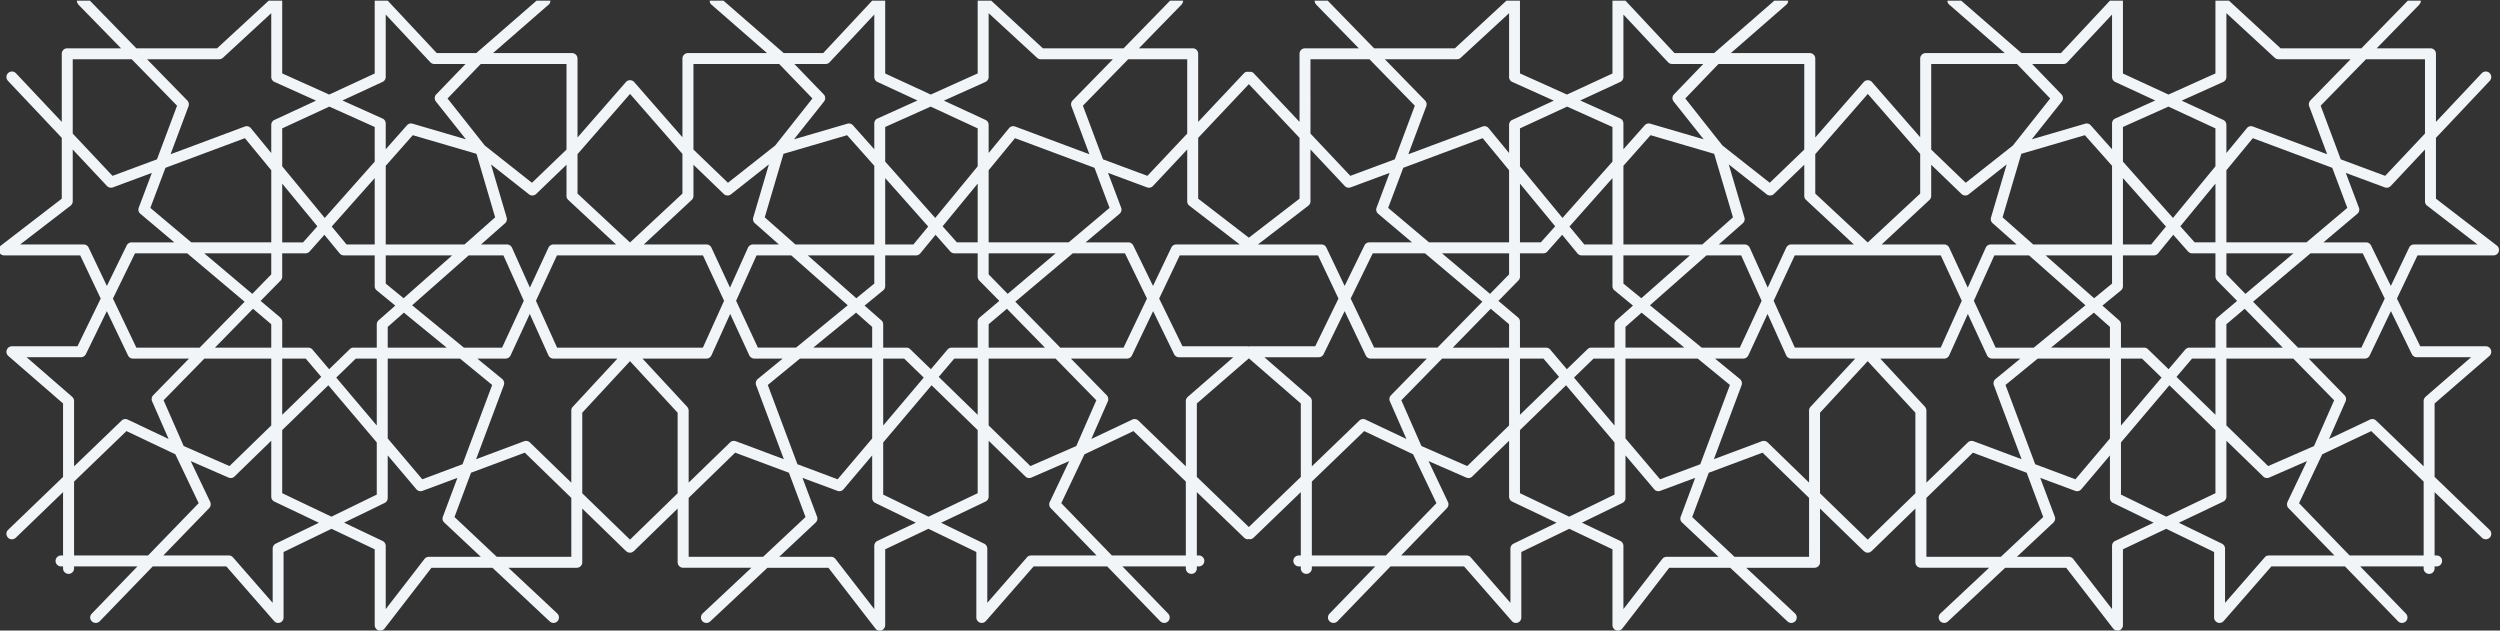 <svg xmlns="http://www.w3.org/2000/svg" width="959.5" height="242" viewBox="0 0 1919 484"><rect x="0" y="0" width="1919" height="484" fill="#333333" stroke="none"/><g><g><path fill="#f2f5f8" d="M1626.742 483.882c-.451.116-.902.184-1.305.184-1.346 0-2.514-.586-3.375-1.615L1586 435.821h-46.808l-43.932 41.196c-.86.737-1.844 1.146-2.834 1.146-1.168 0-2.255-.456-3.15-1.303-1.57-1.703-1.441-4.376.178-5.971l37.408-35.069h-52.334c-2.384 0-4.27-1.86-4.27-4.22v-41.238l-33.589 32.649-.048.068c-.273.183-.499.313-.765.491-.218.109-.403.266-.628.403-.403.162-.902.224-1.353.224-.088 0-.137.068-.226.068-.088 0-.136-.068-.177-.068-.444 0-.942-.062-1.352-.224-.22-.137-.397-.294-.622-.403-.274-.178-.499-.308-.772-.49l-.089-.07-33.59-32.647V431.6c0 2.359-1.892 4.22-4.275 4.22h-52.383l37.456 35.068c1.667 1.595 1.756 4.268.225 5.971-.894.847-1.974 1.303-3.149 1.303-.943 0-2.021-.41-2.828-1.146l-43.972-41.197h-46.815l-36.021 46.631c-.806 1.029-2.063 1.615-3.368 1.615a5.44 5.44 0 0 1-1.353-.184c-1.667-.626-2.835-2.221-2.835-3.995v-58.246l-33.138-15.748-36.827 17.813v50.244c0 1.786-1.032 3.313-2.65 3.94-.5.136-.992.273-1.484.273a4.065 4.065 0 0 1-3.149-1.467l-36.65-41.926h-56.474l-40.7 42.11c-.847.827-1.98 1.283-3.013 1.283a4.272 4.272 0 0 1-2.964-1.166c-1.756-1.622-1.756-4.26-.137-5.946l35.12-36.28h-48.694v1.587c0 2.285-1.94 4.153-4.229 4.153-2.342 0-4.235-1.868-4.235-4.153v-1.588h-1.53c-2.288 0-4.222-1.888-4.222-4.2 0-2.33 1.934-4.185 4.222-4.185h1.53v-48.628l-36.283 35.001c-.855.79-1.937 1.206-2.97 1.206-.225 0-.402-.245-.628-.287-.273.042-.406.287-.631.287-1.08 0-2.111-.417-2.969-1.206l-36.332-35.001v48.628h1.619c2.248 0 4.137 1.854 4.137 4.186 0 2.311-1.89 4.2-4.137 4.2h-1.619v1.587a4.155 4.155 0 0 1-4.18 4.153c-2.34 0-4.273-1.868-4.273-4.153v-1.588h-48.656l35.12 36.281c1.574 1.686 1.574 4.324-.134 5.946a4.373 4.373 0 0 1-2.968 1.166c-1.032 0-2.158-.456-3.013-1.283l-40.696-42.11h-56.475l-36.649 41.926a4.16 4.16 0 0 1-3.19 1.467c-.5 0-.947-.137-1.442-.274a4.19 4.19 0 0 1-2.698-3.94v-50.243l-36.78-17.813-33.186 15.748v58.246c0 1.774-1.175 3.369-2.835 3.995a5.676 5.676 0 0 1-1.305.184c-1.345 0-2.562-.586-3.371-1.615l-36.062-46.63h-46.812l-43.931 41.196c-.858.737-1.845 1.146-2.832 1.146-1.175 0-2.25-.456-3.152-1.303-1.572-1.703-1.441-4.376.18-5.971l37.412-35.069h-52.338c-2.343 0-4.276-1.86-4.276-4.22v-41.238l-33.586 32.649-.045.068c-.272.183-.495.313-.764.491-.229.109-.41.266-.633.403-.402.162-.894.224-1.393.224-.044 0-.089.068-.136.068-.09 0-.181-.068-.226-.068-.447 0-.943-.062-1.345-.224-.226-.137-.452-.294-.677-.403-.27-.178-.448-.308-.717-.49l-.092-.07-33.59-32.648v41.239c0 2.359-1.841 4.22-4.225 4.22h-52.433l37.456 35.068a4.277 4.277 0 0 1 .18 5.971c-.853.847-1.933 1.303-3.101 1.303-.99 0-2.021-.41-2.831-1.146l-43.977-41.197h-46.814l-36.018 46.631c-.85 1.029-2.066 1.615-3.374 1.615-.448 0-.851-.068-1.346-.184-1.664-.626-2.835-2.221-2.835-3.995v-58.246l-33.143-15.748-36.826 17.813v50.244c0 1.786-1.032 3.313-2.65 3.94-.493.136-.991.273-1.487.273a4.067 4.067 0 0 1-3.145-1.467l-36.65-41.926h-56.478l-40.697 42.11c-.898.827-1.977 1.283-3.01 1.283-1.079 0-2.158-.41-2.967-1.166-1.756-1.622-1.756-4.26-.137-5.946l35.076-36.28H56.86v1.587c0 2.285-1.937 4.153-4.225 4.153-2.343 0-4.232-1.868-4.232-4.153v-1.588h-1.571c-2.295 0-4.185-1.888-4.185-4.2a4.182 4.182 0 0 1 4.185-4.185h1.57v-48.628L12.12 412.758c-.858.79-1.934 1.206-3.016 1.206a3.99 3.99 0 0 1-2.969-1.274c-1.615-1.711-1.615-4.351.048-5.946l42.221-40.638v-56.405L6.364 273.2c-1.304-1.165-1.8-3.013-1.127-4.65a4.116 4.116 0 0 1 3.867-2.74h50.36l17.853-36.643-15.739-33.132H3.171c-1.756 0-3.375-1.146-3.959-2.85-.584-1.683 0-3.565 1.441-4.677L47.417 152.5v-46.693L6.05 61.993c-1.53-1.732-1.486-4.356.222-5.944 1.62-1.596 4.317-1.507 5.937.15l35.208 37.365v-52.35a4.13 4.13 0 0 1 4.136-4.124h41.37L60.188 3.562v-.089l-.045-.047c-.18-.151-.225-.355-.314-.532a3.85 3.85 0 0 1-.587-.812c-.09-.251-.09-.49-.137-.735 0-.317-.168-.56-.172-.829h10.074l35.656 36.572h61.96L206.27.518h10.357v55.837l36.062 16.232 34.939-16.163V.518h9.993l37.627 40.225h30.355L411.863.518h10.615c-.003 1.217-.49 2.357-1.432 3.112l-42.583 37.113h60.566c2.34 0 4.276 1.883 4.276 4.193v60.586l37.145-42.54c1.615-1.882 4.72-1.882 6.336 0l37.056 42.383v-60.43c0-2.31 1.934-4.192 4.226-4.192h60.705L546.187 3.63c-.939-.755-1.432-1.895-1.436-3.112h10.578l46.26 40.225h30.307L669.476.518h9.996v55.906l34.98 16.163 36.017-16.232V.518h10.402l39.65 36.572h61.963L898.134.518h10.081c-.005.27-.18.56-.18.83-.091.243-.091.483-.18.734-.134.335-.36.567-.54.812-.133.177-.178.38-.314.532l-.09.047v.089l-32.69 33.528h41.367a4.13 4.13 0 0 1 4.139 4.124v52.35L954.895 56.2c.987-1.07 2.38-1.228 3.73-1.01 1.345-.218 2.698-.02 3.688 1.01l35.208 37.365v-52.35c0-2.27 1.893-4.124 4.182-4.124h41.321l-32.687-33.528v-.089l-.088-.047c-.185-.151-.226-.355-.363-.532-.184-.245-.41-.545-.54-.812-.088-.251-.088-.49-.13-.735 0-.317-.177-.56-.182-.829h10.126l35.607 36.572h62.008L1156.33.518h10.4v55.837l36.063 16.232 34.935-16.163V.518h9.997l37.624 40.225h30.406L1361.964.518h10.62c-.004 1.217-.494 2.357-1.433 3.112l-42.546 37.113h60.573c2.302 0 4.229 1.883 4.229 4.193v60.586l37.182-42.54c1.62-1.882 4.68-1.882 6.346 0l37.005 42.383v-60.43c0-2.31 1.94-4.192 4.277-4.192h60.654L1496.34 3.63c-.987-.755-1.484-1.895-1.487-3.112h10.585l46.256 40.225h30.303L1619.58.518h9.99v55.906l34.942 16.163 36.062-16.232V.518h10.402l39.603 36.572h62.014l35.65-36.572h10.07c-.003.27-.128.56-.17.83-.047.243-.047.483-.184.734-.136.335-.362.567-.54.812-.13.177-.13.38-.355.532v.136L1824.33 37.09h41.323c2.288 0 4.18 1.854 4.18 4.124v52.35L1905 56.2c1.612-1.677 4.31-1.746 5.977-.15 1.667 1.588 1.749 4.212.225 5.944l-41.37 43.814V152.5l46.767 36.008c1.387 1.112 2.022 2.994 1.387 4.678-.533 1.703-2.152 2.85-3.955 2.85h-58.36l-15.787 33.131 17.898 36.643h50.312c1.756 0 3.381 1.084 3.914 2.74a4.204 4.204 0 0 1-1.12 4.65l-42.094 36.5v56.366l42.23 40.678c1.654 1.595 1.702 4.235.09 5.946-.807.857-1.94 1.274-3.02 1.274s-2.11-.417-2.958-1.206l-36.342-35.001v48.628h1.619c2.295 0 4.14 1.854 4.14 4.186 0 2.311-1.845 4.2-4.14 4.2h-1.62v1.587a4.149 4.149 0 0 1-4.173 4.153c-2.344 0-4.229-1.868-4.229-4.153v-1.588h-48.707l35.127 36.281c1.571 1.686 1.571 4.324-.136 5.946a4.377 4.377 0 0 1-2.972 1.166c-1.032 0-2.152-.456-2.972-1.283l-40.728-42.11h-56.488l-36.601 41.926c-.854.956-2.023 1.467-3.19 1.467-.5 0-.984-.137-1.483-.274-1.578-.626-2.698-2.153-2.698-3.94v-50.243l-36.739-17.813-33.234 15.748v58.246c0 1.774-1.12 3.369-2.828 3.995zm36.062-87.28l37.77-18.02v-48.458l-35.345-34.386-37.182 43.87v40.038zm-41.596-208.966v-60.373l-20.862-23.493-48.789 14.296-14.386 48.757 23.513 20.813zm-51.036 8.4l37.278 32.893 13.758-11.241v-21.653zm-12.686 0h-26.62l-15.733 34.842 16.73 35.969h29.278l39.65-32.518zm-18.068 99.464l22.796 60.851 30.89 11.554 26.486-31.352v-61.294h-55.443zm80.172-28.653v-15.912l-12.365-10.949-32.872 26.861zm7.015-20.985a4.149 4.149 0 0 1 1.442 3.171v17.814h17.843c1.134 0 2.118.442 2.93 1.233l15.787 15.327 12.768-15.053c.854-.948 2.022-1.507 3.28-1.507h19.919V246.9c0-1.214.499-2.339 1.482-3.165l15.159-12.768-15.52-15.735c-.67-.803-1.121-1.854-1.121-2.931V194.46h-17.843c-1.182 0-2.343-.53-3.197-1.431l-11.333-12.796-11.695 14.276a4.211 4.211 0 0 1-3.232 1.526h-23.704v23.602c0 1.281-.533 2.447-1.476 3.259l-14.304 11.684zm24.64-58.226l11.334-13.75-33.01-37.175v50.925zm33.372-1.595h15.957v-45.097l-26.976 32.764zm24.367 89.218v51.314l32.059 31.188 35.208-15.392 15.425-35.115-31.342-31.995zm43.255-8.412L1723.01 237l-14.025 11.876v17.971zm11.695 0h48.66l17.931-37.68-16.9-34.707h-40.066l-44.116 37.142zm37.86-107.271l-11.56-30.766-60.969-22.749-20.281 24.61v55.37h61.426zm-92.81 34.884v16.157l14.611 14.964 36.875-31.121zm-26.39 80.799l-11.92 14.05 29.9 29.096v-43.146zm-38.405 0h-16.142v51.382l31.157-36.8zm147.712 151.126l-35.297-36.376c-1.168-1.282-1.393-3.185-.717-4.74l14.926-31.338-28.999 12.653c-1.625.688-3.381.375-4.59-.859l-28.24-27.42v42.93c0 1.635-.943 3.087-2.426 3.79l-34.088 16.245 33.098 16.049c1.435.708 2.377 2.194 2.377 3.783v41.64l30.488-34.952c.724-.9 1.94-1.405 3.156-1.405zm68.49-56.734l-40.25-38.749-37.592 17.821-17.809 37.509 38.808 40.153h56.843zm-25.138-130.83l-16.28 34.038a4.098 4.098 0 0 1-3.73 2.4h-43.077l27.516 28.156c1.168 1.24 1.441 3.074.806 4.629l-12.727 28.918 31.431-14.874c1.578-.785 3.422-.47 4.727.756l36.472 35.123V307.79c0-1.212.54-2.351 1.435-3.183l34.983-30.398h-41.684c-1.62 0-3.054-.922-3.779-2.332zm27.836-80.93a4.077 4.077 0 0 1-1.666-3.284V114.74l-26.307 28.053c-1.169 1.234-3.013 1.595-4.59 1.029l-29.9-11.104 10.075 26.702c.676 1.616.178 3.497-1.216 4.684l-26.034 21.938h32.824c1.578 0 3.012.975 3.73 2.386l15.2 31.053 14.079-29.465c.669-1.472 2.158-2.379 3.73-2.379h48.693zM1781.34 81.13l15.418 41.176 34.081 12.674 30.584-32.445v-57.06h-45.285zm-106.67-3.88l31.888 14.787c1.483.627 2.426 2.202 2.426 3.812v21.61l15.69-19.055c1.128-1.43 3.02-1.902 4.721-1.254l56.939 21.25-13.813-36.868c-.54-1.452-.219-3.185.902-4.397l30.89-31.66h-55.353a4.152 4.152 0 0 1-2.883-1.139l-37.093-34.223v48.982c0 1.684-.943 3.137-2.514 3.839zm-10.199 4.575l-34.901 15.64v26.593l38.405 43.235 32.599-39.628V98.541zm-104.594-32.688l22.482 23.267c1.442 1.506 1.578 3.886.267 5.535l-23.063 29 41.002-11.985c1.537-.45 3.244 0 4.276 1.234l16.367 18.394V94.799c0-1.684.943-3.191 2.473-3.839l30.673-13.825-30.762-14.248c-1.44-.655-2.384-2.175-2.384-3.792V11.17l-34.313 36.615c-.71.832-1.844 1.352-3.005 1.352zm-77.48 65.67l26.485 25.49 36.199-28.585 28.643-36.126-25.5-26.45h-65.826zm-38.043 72.83h48.072c1.612 0 3.053.974 3.777 2.467l14.25 30.679 13.813-30.68c.67-1.47 2.2-2.467 3.867-2.467h19.824l-18.349-16.267c-1.257-1.048-1.749-2.754-1.339-4.3l12.044-40.864-29.136 22.934c-1.578 1.323-3.962 1.213-5.492-.225l-23.287-22.456v23.915c0 1.193-.54 2.29-1.346 3.103zm45.373 8.398h-112.052l-16.238 34.843 16.272 35.969h111.97l16.19-35.969zm-96.32-47.435l40.242 37.515 40.291-37.515v-30.465l-40.202-46.046-40.331 46.221zm-7.057 4.876a4.123 4.123 0 0 1-1.394-3.103v-23.915l-23.342 22.456a4.208 4.208 0 0 1-5.527.225l-29.094-22.934 12.05 40.864c.41 1.546-.047 3.252-1.257 4.3l-18.437 16.267h19.872c1.626 0 3.15.996 3.866 2.468l13.807 30.679 14.216-30.68c.758-1.492 2.199-2.467 3.811-2.467h48.112zm-147.043 113.371v-17.814c0-1.214.499-2.351 1.394-3.17l12.774-11.283-14.21-11.684a4.154 4.154 0 0 1-1.536-3.26v-23.6h-23.65c-1.305 0-2.425-.567-3.237-1.527l-11.73-14.276-11.333 12.796a4.175 4.175 0 0 1-3.15 1.431h-17.897v17.841c0 1.077-.369 2.128-1.127 2.93l-15.425 15.736 15.11 12.768a4.124 4.124 0 0 1 1.442 3.165v19.947h20.002c1.216 0 2.439.56 3.244 1.507l12.727 15.053 15.822-15.327a4.05 4.05 0 0 1 2.93-1.233zm-16.094 8.412l-15.022 14.582 31.116 36.8V275.26zm-38.454 0h-18.027v43.146l29.996-29.122zm-26.388-89.218v-55.37l-20.282-24.61-60.936 22.749-11.6 30.766 31.384 26.465zm-51.494 8.419l36.874 31.121 14.62-14.964V194.46zm-13.034 0h-40.114l-16.955 34.707 18.035 37.68h48.563l34.49-35.245zm-18.172 112.794l15.425 35.115 35.161 15.392 32.114-31.188v-51.314h-51.406zm82.7-40.407v-17.97L1144.29 237l-29.135 29.847zm24.36-80.806l11.026-12.333-27.025-32.764v45.097zm33.37 1.595h21.628v-50.925l-33.002 37.175zm30.038 8.4v21.652l13.764 11.241 37.278-32.894zm60.579-8.4l23.513-20.813-14.434-48.757-48.837-14.296-20.821 23.493v60.373zm-59.002 63.3v15.911h45.23l-32.858-26.86zm0 85.617l26.574 31.352 30.85-11.553 22.755-60.852-24.73-20.241h-55.449zm58.503-69.706h29.272l16.723-35.969-15.691-34.843h-26.621l-43.393 38.294zm-12.59-191.26l28.548 36.125 36.288 28.586 26.491-25.491v-65.67h-65.873zm-80.636 1.548l30.672 13.825c1.53.648 2.474 2.155 2.474 3.839v19.783l16.326-18.394c1.08-1.234 2.787-1.73 4.358-1.234l40.927 11.985-23.07-29.041c-1.263-1.657-1.168-4.015.314-5.494l22.435-23.267h-23.917c-1.168 0-2.295-.52-3.108-1.352L1246.14 11.17v47.925c0 1.617-.943 3.137-2.426 3.792zm-46.261 21.406v29.124l32.64 39.628 38.357-43.235V97.464l-34.846-15.64zm-103.74-53.066l30.891 31.66c1.128 1.212 1.49 2.945.943 4.397l-13.8 36.868 56.926-21.25c1.666-.648 3.593-.177 4.72 1.254l15.699 19.056V95.849c0-1.61.942-3.185 2.425-3.812l31.922-14.787-31.833-14.316c-1.572-.702-2.514-2.155-2.514-3.839V10.113l-37.1 34.223c-.766.737-1.887 1.14-2.932 1.14zm-57.068 57.06l30.584 32.445 34.129-12.674 15.376-41.176-34.805-35.655h-45.284zm-40.332 85.101h48.748c1.612 0 3.054.907 3.778 2.38l14.031 29.464 15.2-31.053c.67-1.411 2.152-2.386 3.764-2.386h32.79l-25.993-21.938c-1.394-1.187-1.886-3.068-1.257-4.684l10.021-26.702-29.9 11.104c-1.53.566-3.32.205-4.495-1.029l-26.355-28.053v39.868c0 1.309-.67 2.522-1.653 3.285zm46.098 8.4H905.562l-15.783 33.131 17.898 36.643h50.316c.225 0 .358.157.631.225.226-.068.403-.225.629-.225h50.312l17.857-36.643zM919.727 152.5l38.897 29.955 38.897-29.955v-46.693l-38.897-41.21-38.897 41.21zm-6.742 5.392a4.076 4.076 0 0 1-1.667-3.285V114.74l-26.348 28.053c-1.127 1.234-2.972 1.595-4.543 1.029l-29.904-11.104 10.073 26.702c.629 1.616.133 3.497-1.216 4.684l-26.034 21.938h32.828c1.57 0 3.01.975 3.733 2.386l15.152 31.053 14.075-29.465c.717-1.472 2.156-2.379 3.778-2.379h48.697zM750.469 266.847V246.9c0-1.214.498-2.339 1.486-3.165l15.11-12.768-15.472-15.735a4.44 4.44 0 0 1-1.124-2.931V194.46h-17.85a4.312 4.312 0 0 1-3.19-1.431l-11.288-12.796-11.737 14.276a4.243 4.243 0 0 1-3.282 1.526h-23.65v23.602a4.158 4.158 0 0 1-1.53 3.259l-14.298 11.684 12.856 11.282a4.137 4.137 0 0 1 1.442 3.171v17.814h17.85c1.124 0 2.118.442 2.924 1.233l15.831 15.327 12.724-15.053a4.248 4.248 0 0 1 3.237-1.507zm-17.983 8.412l-11.917 14.05 29.9 29.096v-43.146zm-38.446 0h-16.098v51.382l31.116-36.8zm-22.933-87.623v-60.373L650.24 103.77l-48.833 14.296-14.39 48.757 23.52 20.813zm-51.08 8.4l37.274 32.893 13.806-11.241v-21.653zm-12.683 0h-26.622l-15.69 34.842 16.726 35.969h29.272l39.706-32.518zm-17.99 99.464l22.755 60.851 30.846 11.554 26.53-31.352v-61.294h-55.443zm80.13-28.653v-15.912l-12.364-10.949-32.869 26.861zm31.657-79.21l11.333-13.75-33.002-37.176v50.925zm33.37-1.596h15.958v-45.097l-26.932 32.764zm24.371 8.419v16.157l14.612 14.964 36.83-31.121zm61.423-8.419l31.387-26.465-11.556-30.766-61.02-22.749-20.234 24.61v55.37zM772.91 237l-14.028 11.876v17.971h43.21zm-14.028 89.573l32.062 31.188 35.209-15.392 15.38-35.115-31.3-31.995h-51.351zm54.991-59.726h48.567l17.987-37.68-16.91-34.707h-40.11l-44.069 37.142zM831.235 81.13l15.419 41.176 34.087 12.674 30.577-32.445v-57.06h-45.325zm-106.707-3.88l31.925 14.787c1.486.627 2.429 2.202 2.429 3.812v21.61l15.65-19.055c1.165-1.43 3.01-1.902 4.766-1.254l56.927 21.25-13.806-36.868c-.536-1.452-.225-3.185.899-4.397l30.935-31.66h-55.398c-1.035 0-2.11-.402-2.831-1.139l-37.142-34.223v48.982c0 1.684-.943 3.137-2.521 3.839zm-10.166 4.575l-34.89 15.64v26.593l38.398 43.235 32.6-39.628V98.541zm-104.59-32.688l22.482 23.267c1.438 1.506 1.53 3.886.27 5.535l-23.069 29 40.967-11.985c1.571-.45 3.238 0 4.317 1.234l16.368 18.394V94.799c0-1.684.899-3.191 2.473-3.839l30.669-13.825-30.761-14.248c-1.482-.655-2.381-2.175-2.381-3.792V11.17l-34.31 36.615a4.199 4.199 0 0 1-3.057 1.352zm-77.476 65.67l26.485 25.49 36.24-28.585 28.599-36.126-25.495-26.45h-65.829zm-38.087 72.83h48.115c1.616 0 3.057.974 3.774 2.467l14.254 30.679 13.806-30.68c.72-1.47 2.203-2.467 3.866-2.467h19.832l-18.39-16.267c-1.26-1.048-1.708-2.754-1.305-4.3l12.05-40.864-29.094 22.934c-1.619 1.323-4.003 1.213-5.533-.225l-23.288-22.456v23.915c0 1.193-.499 2.29-1.35 3.103zm45.366 8.398H427.522l-16.142 34.843 16.23 35.969h111.924l16.275-35.969zm-96.27-47.435l40.288 37.515 40.25-37.515v-30.465L483.64 72.089l-40.335 46.221zm-7.108 4.876a4.254 4.254 0 0 1-1.35-3.103v-23.915l-23.331 22.456c-1.53 1.438-3.867 1.548-5.489.225l-29.138-22.934 12.05 40.864c.41 1.546-.045 3.252-1.257 4.3l-18.438 16.267h19.875c1.62 0 3.146.996 3.87 2.468l13.759 30.679L421 190.103c.765-1.492 2.203-2.467 3.822-2.467h48.072zM289.205 266.847v-17.814c0-1.214.492-2.351 1.394-3.17l12.812-11.283-14.253-11.684a4.148 4.148 0 0 1-1.53-3.26v-23.6h-23.654c-1.301 0-2.428-.567-3.234-1.527L249 180.233l-11.33 12.796c-.805.9-1.977 1.431-3.145 1.431h-17.898v17.841a4.423 4.423 0 0 1-1.124 2.93l-15.469 15.736 15.155 12.768a4.134 4.134 0 0 1 1.438 3.165v19.947h19.964c1.302 0 2.473.56 3.283 1.507l12.771 15.053 15.787-15.327a4.016 4.016 0 0 1 2.92-1.233zm-16.1 8.412l-15.019 14.582 31.12 36.8V275.26zm-38.447 0h-18.031v43.146l29.948-29.122zm-26.44-89.218v-55.37l-20.238-24.61-60.972 22.749-11.603 30.766 31.43 26.465zm-51.443 8.419l36.872 31.121 14.57-14.964V194.46zm-13.082 0h-40.069l-16.951 34.707 17.99 37.68h48.607l34.488-35.245zm-18.126 112.794l15.424 35.115 35.164 15.392 32.063-31.188v-51.314h-51.35zm82.65-40.407v-17.97L194.19 237l-29.187 29.847zm24.419-80.806l10.971-12.333-26.98-32.764v45.097zM266 187.636h21.628v-50.925l-33.005 37.175zm30.085 8.4v21.652l13.714 11.241 37.278-32.894zm60.477-8.4l23.52-20.813-14.343-48.757-48.88-14.296-20.774 23.493v60.373zm-58.95 63.3v15.911h45.236l-32.824-26.86zm0 85.617l26.532 31.352 30.888-11.553 22.755-60.852-24.685-20.241h-55.49zm58.458-69.706h29.32l16.682-35.969-15.65-34.843h-26.666L316.36 234.33zm-12.545-191.26l28.595 36.125 36.202 28.586 26.526-25.491v-65.67h-65.87zm-80.671 1.548L293.56 90.96a4.154 4.154 0 0 1 2.524 3.839v19.783l16.275-18.394c1.083-1.234 2.79-1.73 4.362-1.234l40.923 11.985-23.07-29.041c-1.26-1.657-1.167-4.015.315-5.494l22.437-23.267h-23.968c-1.12 0-2.295-.52-3.053-1.352L296.085 11.17v47.925c0 1.617-.994 3.137-2.477 3.792zM216.627 98.54v29.124l32.643 39.628 38.358-43.235V97.464l-34.85-15.64zM112.843 45.475l30.94 31.66c1.123 1.212 1.481 2.945.942 4.397L130.922 118.4l56.925-21.25c1.663-.648 3.596-.177 4.72 1.254l15.65 19.056V95.849c0-1.61.991-3.185 2.474-3.812l31.926-14.787-31.834-14.316c-1.575-.702-2.565-2.155-2.565-3.839V10.113L171.12 44.336c-.721.737-1.8 1.14-2.88 1.14zm-57.02 57.06l30.532 32.445 34.133-12.674 15.425-41.176-34.806-35.655H55.822zM82.04 219.48l15.2-31.053c.672-1.411 2.158-2.386 3.73-2.386h32.827l-26.038-21.938c-1.39-1.187-1.888-3.068-1.256-4.684l10.069-26.702-29.9 11.104a4.31 4.31 0 0 1-4.547-1.029L55.822 114.74v39.868c0 1.309-.669 2.522-1.663 3.285l-38.672 29.744h48.7c1.623 0 3.109.906 3.822 2.38zm-25.18 88.311v50.176l36.469-35.123a4.122 4.122 0 0 1 4.72-.756l31.386 14.874-12.682-28.918c-.67-1.595-.359-3.389.813-4.629l27.516-28.156H102.05c-1.615 0-3.053-.913-3.777-2.4L81.996 238.82 65.9 271.878a4.315 4.315 0 0 1-3.822 2.332H20.434l34.985 30.398c.858.832 1.442 1.97 1.442 3.183zm95.644 78.44l-17.898-37.508-37.544-17.82L56.86 369.65v56.734h56.791zm92.27 15.039l-34.13-16.246c-1.437-.702-2.427-2.154-2.427-3.79v-42.929l-28.196 27.42c-1.213 1.234-3.01 1.547-4.628.859l-29.006-12.653 14.974 31.339c.673 1.554.451 3.457-.765 4.739l-35.253 36.376h50.316c1.216 0 2.384.506 3.15 1.405l30.487 34.952v-41.64c0-1.589.942-3.076 2.337-3.783zm44.43-21.624v-40.038l-37.189-43.87-35.39 34.386v48.458l37.77 18.02zm79.861 47.763l-28.059-26.323c-1.216-1.166-1.667-2.958-1.038-4.485l11.155-29.793-26.803 9.962a4.243 4.243 0 0 1-4.723-1.222l-21.986-26v32.757a4.2 4.2 0 0 1-2.337 3.75L264.111 401.2l29.542 14.024c1.438.702 2.432 2.202 2.432 3.77v48.553l29.767-38.504a4.225 4.225 0 0 1 3.327-1.635zm69.475-45.234l-35.707-34.708-41.275 15.408-12.686 33.999 32.466 30.535h57.202zm35.386-106.916h-49.104c-1.619 0-3.104-.982-3.822-2.467l-14.345-31.817-14.749 31.864c-.717 1.438-2.203 2.42-3.87 2.42h-21.672l19.113 15.639c1.346 1.146 1.89 3.054 1.302 4.71l-21.313 56.864 36.875-13.799c1.571-.523 3.235-.204 4.406.935l31.793 30.854v-55.308c0-1.077.358-2.066 1.123-2.89zm46.223 41.53l-36.557-39.56-36.647 39.56v61.861l36.647 35.567 36.557-35.567zm7.333-4.526c.673.825 1.127 1.814 1.127 2.891v55.308l31.787-30.854c1.123-1.139 2.831-1.458 4.41-.935l36.87 13.799-21.316-56.864c-.584-1.656-.045-3.564 1.304-4.71l19.11-15.64h-21.668c-1.667 0-3.152-.98-3.914-2.42l-14.704-31.863-14.39 31.817c-.718 1.485-2.16 2.467-3.775 2.467h-49.147zm90.836 84.61l-12.73-33.998-41.278-15.408-35.7 34.708v45.234h57.15zm84.666 4.329l-31.113-15.147c-1.486-.717-2.387-2.176-2.387-3.75v-32.73l-21.987 25.973c-1.123 1.371-3.012 1.848-4.72 1.222l-26.803-9.962 11.2 29.793c.585 1.527.133 3.32-1.035 4.485l-28.062 26.323h39.84c1.352 0 2.565.606 3.374 1.635l29.815 38.504v-48.553c0-1.568.899-3.068 2.381-3.77zm9.717-4.6l37.767-18.02v-48.458l-35.385-34.386-37.142 43.87v40.038zm129.054 29.783l-35.254-36.376a4.273 4.273 0 0 1-.676-4.74l14.886-31.338-29.006 12.653c-1.616.688-3.374.375-4.628-.859l-28.196-27.42v42.93c0 1.635-.943 3.087-2.429 3.79L722.37 401.27l33.097 16.049c1.435.708 2.38 2.194 2.38 3.783v41.64l30.486-34.952c.724-.9 1.933-1.405 3.197-1.405zm68.483-56.734l-40.203-38.749-37.588 17.821-17.81 37.509 38.853 40.153h56.748zm36.468-95.441h-41.684c-1.616 0-3.102-.922-3.777-2.332l-16.098-33.057-16.28 34.038c-.72 1.487-2.158 2.4-3.777 2.4h-43.034l27.48 28.156c1.168 1.24 1.482 3.074.85 4.629l-12.676 28.918 31.383-14.874a4.123 4.123 0 0 1 4.72.756l36.425 35.123V307.79c0-1.212.584-2.351 1.527-3.183zm51.798 35.49l-39.88-34.645-39.933 34.646v56.365l39.932 38.463 39.881-38.423zm8.464-1.909v50.176l36.458-35.123a4.134 4.134 0 0 1 4.728-.756l31.43 14.874-12.726-28.918c-.683-1.595-.362-3.389.847-4.629l27.53-28.156h-43.078c-1.626 0-3.06-.913-3.777-2.4l-16.232-34.038-16.15 33.057c-.669 1.41-2.205 2.332-3.777 2.332h-41.684l34.942 30.398c.902.832 1.49 1.97 1.49 3.183zm95.638 78.44l-17.898-37.508-37.545-17.82-40.195 38.748v56.734h56.789zm92.229 15.039l-34.089-16.246a4.22 4.22 0 0 1-2.376-3.79v-42.929l-28.248 27.42c-1.21 1.234-3.006 1.547-4.624.859l-28.958-12.653 14.878 31.339c.765 1.554.458 3.457-.724 4.739l-35.208 36.376h50.23c1.264 0 2.432.506 3.197 1.405l30.488 34.952v-41.64c0-1.589.943-3.076 2.384-3.783zm44.471-21.624v-40.038l-37.19-43.87-35.385 34.386v48.458l37.77 18.02zm79.864 47.763l-28.015-26.323c-1.264-1.166-1.667-2.958-1.038-4.485l11.108-29.793-26.8 9.962c-1.714.626-3.552.15-4.678-1.222l-22.032-26v32.757a4.202 4.202 0 0 1-2.342 3.75l-31.11 15.146 29.49 14.024c1.442.702 2.385 2.202 2.385 3.77v48.553l29.818-38.504c.806-1.029 1.974-1.635 3.326-1.635zm69.474-45.234l-35.707-34.708-41.275 15.408-12.733 33.999 32.51 30.535h57.205zm35.434-106.916h-49.158c-1.612 0-3.1-.982-3.811-2.467l-14.353-31.817-14.742 31.864c-.724 1.438-2.213 2.42-3.873 2.42h-21.717l19.114 15.639c1.394 1.146 1.886 3.054 1.346 4.71l-21.314 56.864 36.868-13.799c1.578-.523 3.245-.204 4.413.935l31.793 30.854v-55.308c0-1.077.348-2.066 1.12-2.89zm46.18 41.53l-36.61-39.56-36.601 39.56v61.861l36.601 35.567 36.61-35.567zm7.377-4.526c.622.825 1.08 1.814 1.08 2.891v55.308l31.778-30.854c1.182-1.139 2.835-1.458 4.373-.935l36.915 13.799-21.313-56.864c-.587-1.656-.048-3.564 1.352-4.71l19.02-15.64h-21.677c-1.578 0-3.108-.98-3.866-2.42l-14.756-31.863-14.339 31.817c-.724 1.485-2.165 2.467-3.777 2.467h-49.11zm90.74 84.61l-12.68-33.998-41.288-15.408-35.693 34.708v45.234h57.15zm84.762 4.329l-31.123-15.147c-1.53-.717-2.425-2.176-2.425-3.75v-32.73l-21.983 25.973c-1.134 1.371-3.02 1.848-4.728 1.222l-26.792-9.962 11.19 29.793c.628 1.527.13 3.32-1.032 4.485l-28.104 26.323h39.881c1.305 0 2.562.606 3.375 1.635l29.812 38.504v-48.553c0-1.568.853-3.068 2.383-3.77z"/></g></g></svg>